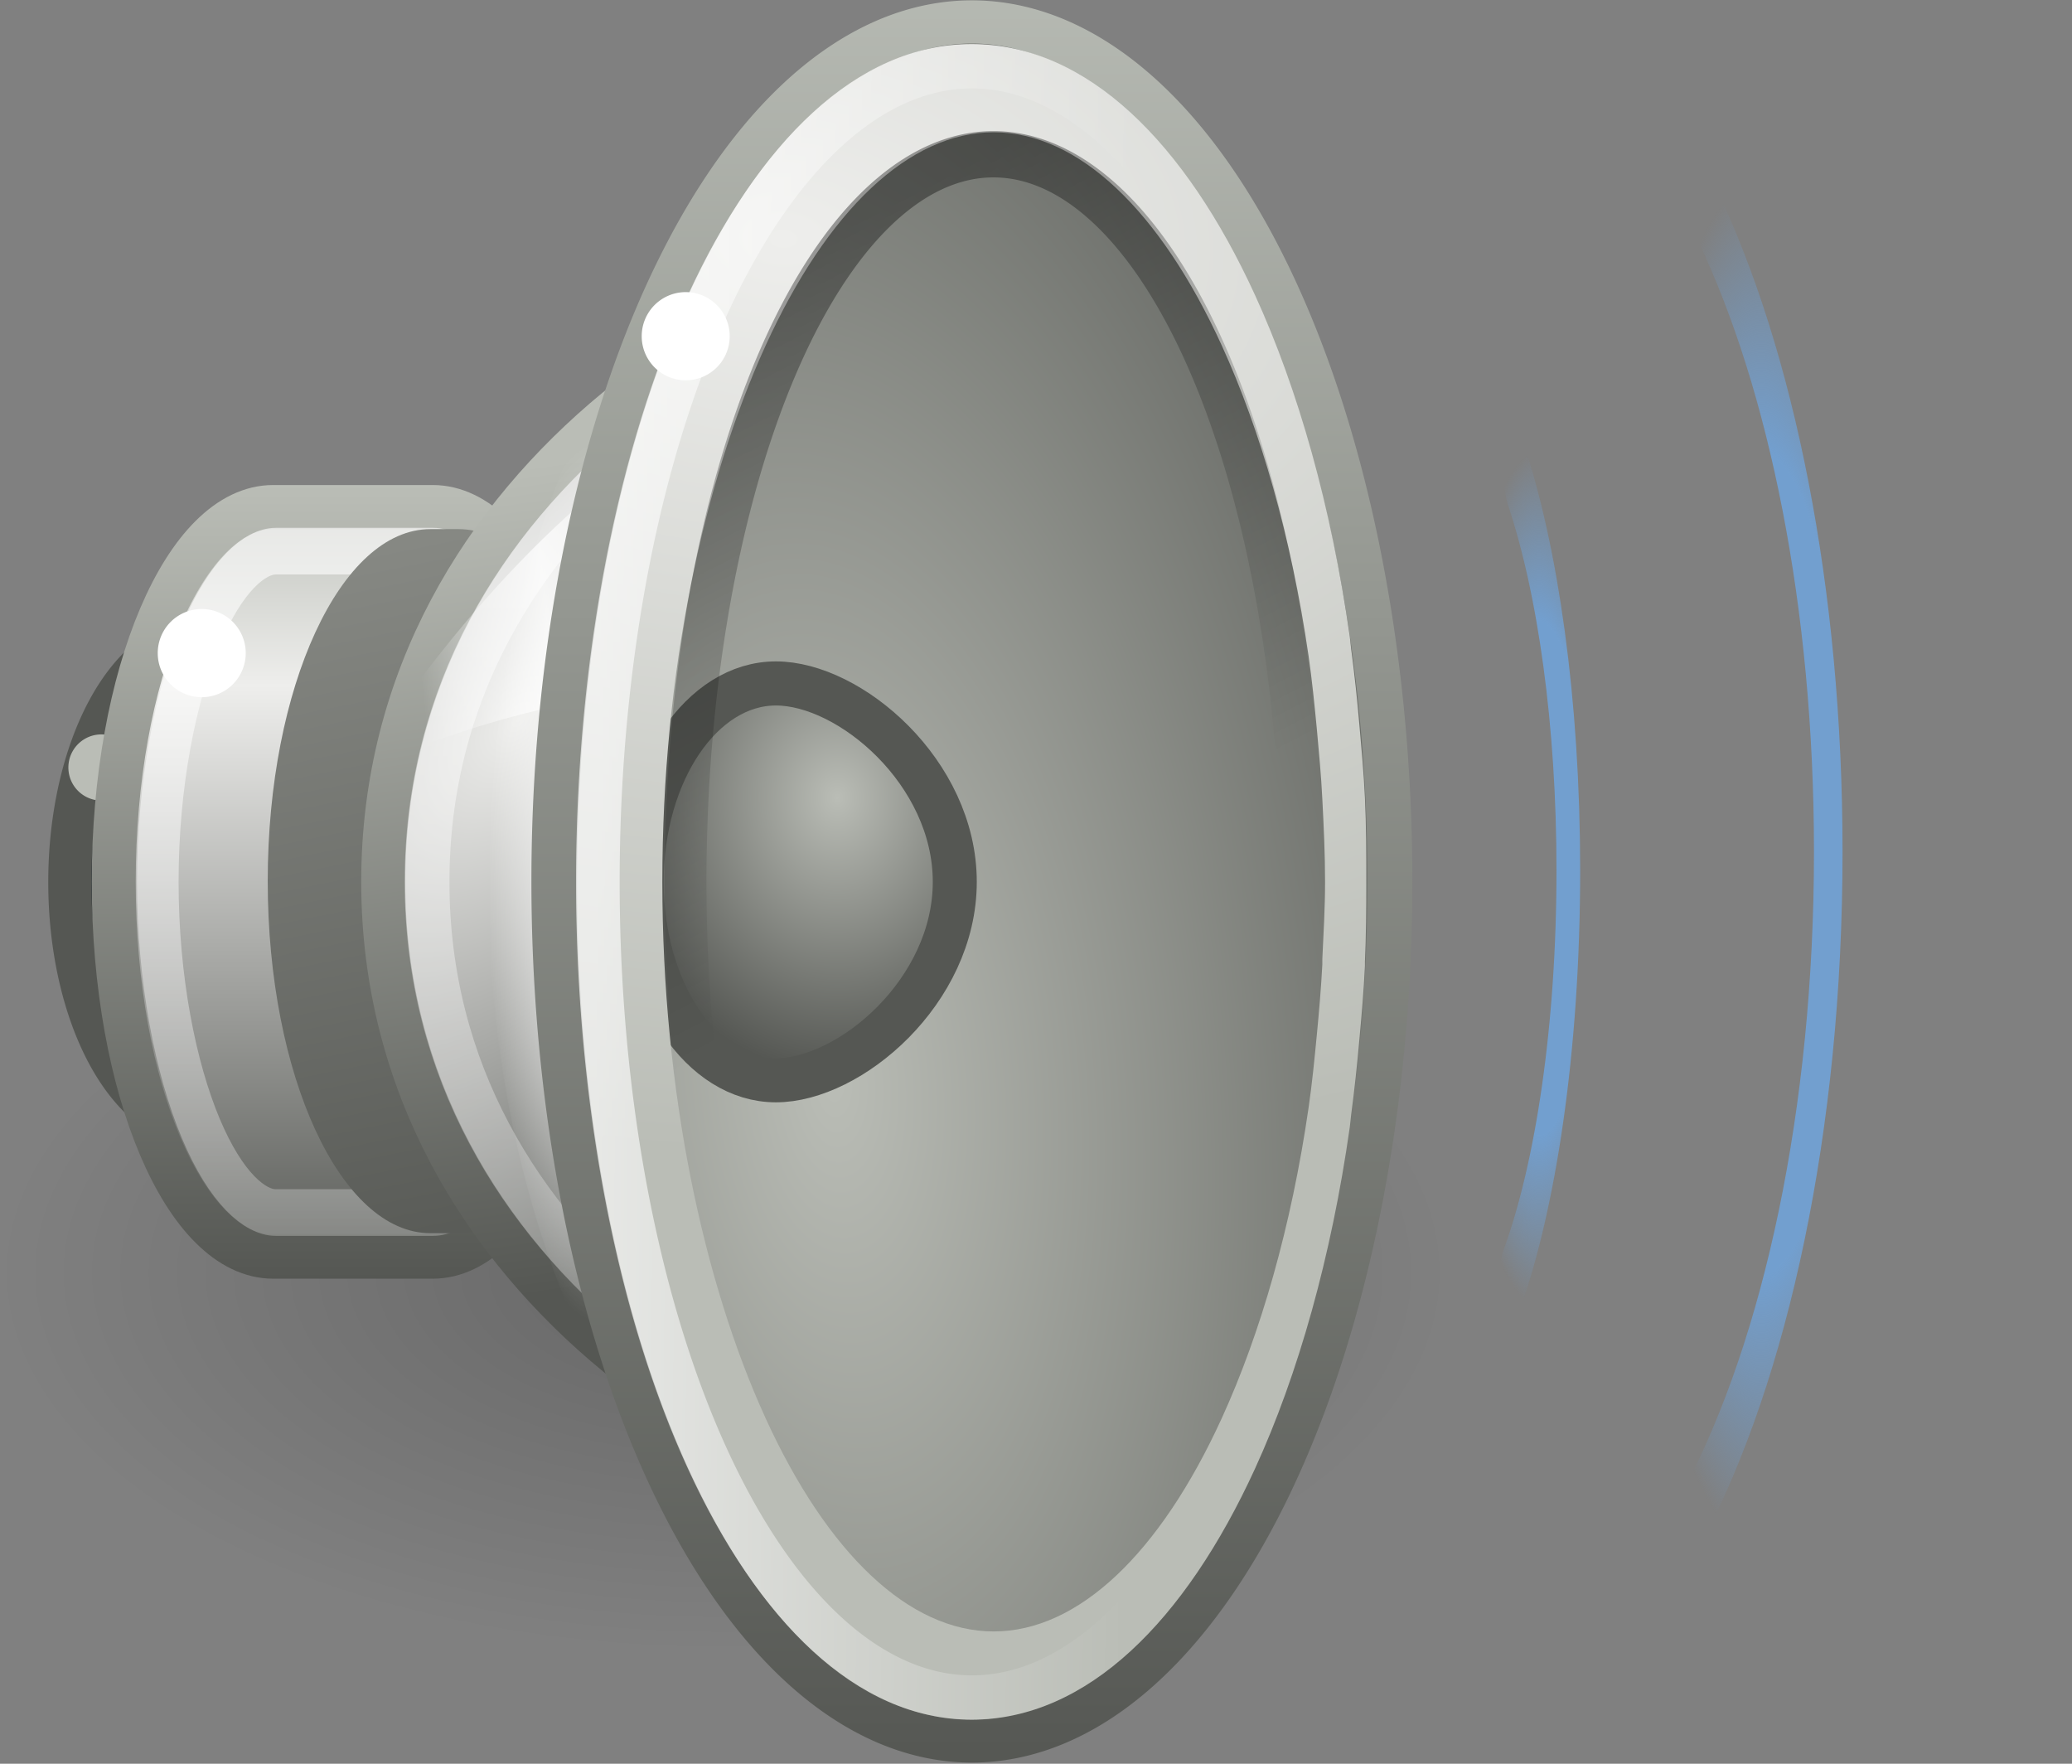 <?xml version="1.0" encoding="UTF-8" standalone="no"?>
<!-- Created with Inkscape (http://www.inkscape.org/) -->

<svg
   xmlns:dc="http://purl.org/dc/elements/1.1/"
   xmlns:cc="http://creativecommons.org/ns#"
   xmlns:rdf="http://www.w3.org/1999/02/22-rdf-syntax-ns#"
   xmlns:svg="http://www.w3.org/2000/svg"
   xmlns="http://www.w3.org/2000/svg"
   xmlns:xlink="http://www.w3.org/1999/xlink"
   xmlns:sodipodi="http://sodipodi.sourceforge.net/DTD/sodipodi-0.dtd"
   xmlns:inkscape="http://www.inkscape.org/namespaces/inkscape"
   version="1.0"
   width="47"
   height="40"
   id="svg2"
   inkscape:version="0.48.4 r9939"
   sodipodi:docname="unmuted.svg">
  <rect width="100%" height="100%" fill="#808080" stroke="none"/>
  <sodipodi:namedview
     pagecolor="#ffffff"
     bordercolor="#666666"
     borderopacity="1"
     objecttolerance="10"
     gridtolerance="10"
     guidetolerance="10"
     inkscape:pageopacity="0"
     inkscape:pageshadow="2"
     inkscape:window-width="979"
     inkscape:window-height="480"
     id="namedview3253"
     showgrid="false"
     inkscape:zoom="6.9532167"
     inkscape:cx="6.2151925"
     inkscape:cy="14.917171"
     inkscape:window-x="303"
     inkscape:window-y="104"
     inkscape:window-maximized="0"
     inkscape:current-layer="svg2" />
  <defs
     id="defs4">
    <linearGradient
       id="linearGradient6958">
      <stop
         id="stop6960"
         style="stop-color:#729fcf;stop-opacity:1"
         offset="0" />
      <stop
         id="stop6966"
         style="stop-color:#729fcf;stop-opacity:1"
         offset="0.6" />
      <stop
         id="stop6962"
         style="stop-color:#729fcf;stop-opacity:0"
         offset="1" />
    </linearGradient>
    <linearGradient
       id="linearGradient6700">
      <stop
         id="stop6702"
         style="stop-color:#ffffff;stop-opacity:1"
         offset="0" />
      <stop
         id="stop6704"
         style="stop-color:#ffffff;stop-opacity:0"
         offset="1" />
    </linearGradient>
    <linearGradient
       id="linearGradient6628">
      <stop
         id="stop6630"
         style="stop-color:#000000;stop-opacity:1"
         offset="0" />
      <stop
         id="stop6632"
         style="stop-color:#000000;stop-opacity:0"
         offset="1" />
    </linearGradient>
    <linearGradient
       id="linearGradient6546">
      <stop
         id="stop6548"
         style="stop-color:#555753;stop-opacity:1"
         offset="0" />
      <stop
         id="stop6550"
         style="stop-color:#888a85;stop-opacity:1"
         offset="1" />
    </linearGradient>
    <linearGradient
       id="linearGradient6667">
      <stop
         id="stop6669"
         style="stop-color:#babdb6;stop-opacity:1"
         offset="0" />
      <stop
         id="stop6671"
         style="stop-color:#555753;stop-opacity:1"
         offset="1" />
    </linearGradient>
    <linearGradient
       id="linearGradient6651">
      <stop
         id="stop6653"
         style="stop-color:#ffffff;stop-opacity:1"
         offset="0" />
      <stop
         id="stop6655"
         style="stop-color:#ffffff;stop-opacity:0"
         offset="1" />
    </linearGradient>
    <linearGradient
       id="linearGradient6643">
      <stop
         id="stop6645"
         style="stop-color:#555753;stop-opacity:1"
         offset="0" />
      <stop
         id="stop6647"
         style="stop-color:#d3d7cf;stop-opacity:1"
         offset="1" />
    </linearGradient>
    <linearGradient
       id="linearGradient6633">
      <stop
         id="stop6635"
         style="stop-color:#eeeeec;stop-opacity:1"
         offset="0" />
      <stop
         id="stop6637"
         style="stop-color:#61635f;stop-opacity:1"
         offset="1" />
    </linearGradient>
    <linearGradient
       id="linearGradient6627">
      <stop
         id="stop6629"
         style="stop-color:#555753;stop-opacity:1"
         offset="0" />
      <stop
         id="stop6631"
         style="stop-color:#babdb6;stop-opacity:1"
         offset="1" />
    </linearGradient>
    <linearGradient
       id="linearGradient6607">
      <stop
         id="stop6609"
         style="stop-color:#eeeeec;stop-opacity:1"
         offset="0" />
      <stop
         id="stop6611"
         style="stop-color:#babdb6;stop-opacity:1"
         offset="1" />
    </linearGradient>
    <linearGradient
       id="linearGradient6589">
      <stop
         id="stop6591"
         style="stop-color:#babdb6;stop-opacity:1"
         offset="0" />
      <stop
         id="stop6593"
         style="stop-color:#555753;stop-opacity:1"
         offset="1" />
    </linearGradient>
    <linearGradient
       id="linearGradient6573">
      <stop
         id="stop6575"
         style="stop-color:#ffffff;stop-opacity:1"
         offset="0" />
      <stop
         id="stop6577"
         style="stop-color:#ffffff;stop-opacity:0"
         offset="1" />
    </linearGradient>
    <linearGradient
       id="linearGradient6531">
      <stop
         id="stop6533"
         style="stop-color:#ffffff;stop-opacity:1"
         offset="0" />
      <stop
         id="stop6535"
         style="stop-color:#ffffff;stop-opacity:0"
         offset="1" />
    </linearGradient>
    <linearGradient
       id="linearGradient5533">
      <stop
         id="stop5535"
         style="stop-color:#555753;stop-opacity:1"
         offset="0" />
      <stop
         id="stop5537"
         style="stop-color:#babdb6;stop-opacity:1"
         offset="1" />
    </linearGradient>
    <linearGradient
       id="linearGradient21662">
      <stop
         id="stop21664"
         style="stop-color:#3465a4;stop-opacity:0"
         offset="0" />
      <stop
         id="stop21666"
         style="stop-color:#3465a4;stop-opacity:0"
         offset="0.819" />
      <stop
         id="stop21668"
         style="stop-color:#3465a4;stop-opacity:1"
         offset="1" />
    </linearGradient>
    <linearGradient
       id="linearGradient21644">
      <stop
         id="stop21646"
         style="stop-color:#3465a4;stop-opacity:0"
         offset="0" />
      <stop
         id="stop21648"
         style="stop-color:#3465a4;stop-opacity:0"
         offset="0.735" />
      <stop
         id="stop21650"
         style="stop-color:#3465a4;stop-opacity:1"
         offset="1" />
    </linearGradient>
    <linearGradient
       id="linearGradient21622">
      <stop
         id="stop21624"
         style="stop-color:#3465a4;stop-opacity:0"
         offset="0" />
      <stop
         id="stop21630"
         style="stop-color:#3465a4;stop-opacity:0"
         offset="0.855" />
      <stop
         id="stop21626"
         style="stop-color:#3465a4;stop-opacity:1"
         offset="1" />
    </linearGradient>
    <linearGradient
       id="linearGradient17123">
      <stop
         id="stop17125"
         style="stop-color:#000000;stop-opacity:1"
         offset="0" />
      <stop
         id="stop17127"
         style="stop-color:#000000;stop-opacity:0"
         offset="1" />
    </linearGradient>
    <linearGradient
       id="linearGradient9086">
      <stop
         id="stop9088"
         style="stop-color:#000000;stop-opacity:1"
         offset="0" />
      <stop
         id="stop9090"
         style="stop-color:#000000;stop-opacity:0"
         offset="1" />
    </linearGradient>
    <linearGradient
       id="linearGradient6387">
      <stop
         id="stop6389"
         style="stop-color:#ffffff;stop-opacity:1"
         offset="0" />
      <stop
         id="stop6391"
         style="stop-color:#ffffff;stop-opacity:0"
         offset="1" />
    </linearGradient>
    <linearGradient
       id="linearGradient6379">
      <stop
         id="stop6381"
         style="stop-color:#ffffff;stop-opacity:0"
         offset="0" />
      <stop
         id="stop21606"
         style="stop-color:#ffffff;stop-opacity:1"
         offset="0.5" />
      <stop
         id="stop6383"
         style="stop-color:#ffffff;stop-opacity:0"
         offset="1" />
    </linearGradient>
    <linearGradient
       id="linearGradient2793">
      <stop
         id="stop2795"
         style="stop-color:#babdb6;stop-opacity:1"
         offset="0" />
      <stop
         id="stop2801"
         style="stop-color:#eeeeec;stop-opacity:1"
         offset="0.253" />
      <stop
         id="stop2797"
         style="stop-color:#555753;stop-opacity:1"
         offset="1" />
    </linearGradient>
    <linearGradient
       x1="17.25"
       y1="18.812"
       x2="16.188"
       y2="32.629"
       id="linearGradient6393"
       xlink:href="#linearGradient6387"
       gradientUnits="userSpaceOnUse"
       gradientTransform="translate(-28,0)" />
    <radialGradient
       cx="7.14"
       cy="22.5"
       r="6"
       fx="7.14"
       fy="22.5"
       id="radialGradient8199"
       xlink:href="#linearGradient9086"
       gradientUnits="userSpaceOnUse"
       gradientTransform="matrix(1.915,-0.506,0.655,2.477,-48.624,-29.619)" />
    <radialGradient
       cx="20.844"
       cy="21.844"
       r="2.906"
       fx="20.844"
       fy="21.844"
       id="radialGradient21684"
       xlink:href="#linearGradient21622"
       gradientUnits="userSpaceOnUse" />
    <radialGradient
       cx="20.844"
       cy="21.844"
       r="2.906"
       fx="20.844"
       fy="21.844"
       id="radialGradient21686"
       xlink:href="#linearGradient21662"
       gradientUnits="userSpaceOnUse" />
    <radialGradient
       cx="20.844"
       cy="21.844"
       r="2.906"
       fx="20.844"
       fy="21.844"
       id="radialGradient21688"
       xlink:href="#linearGradient21644"
       gradientUnits="userSpaceOnUse" />
    <linearGradient
       x1="78.5"
       y1="-4.007"
       x2="78.5"
       y2="14.001"
       id="linearGradient5545"
       xlink:href="#linearGradient2793"
       gradientUnits="userSpaceOnUse"
       gradientTransform="matrix(0.906,0,0,1,-65.922,19)" />
    <linearGradient
       x1="80.062"
       y1="14"
       x2="80.062"
       y2="-4.009"
       id="linearGradient5547"
       xlink:href="#linearGradient5533"
       gradientUnits="userSpaceOnUse"
       gradientTransform="matrix(0.906,0,0,1,-65.922,19)" />
    <linearGradient
       x1="3.845"
       y1="15.561"
       x2="3.845"
       y2="39.884"
       id="linearGradient6537"
       xlink:href="#linearGradient6531"
       gradientUnits="userSpaceOnUse" />
    <linearGradient
       x1="7.75"
       y1="33.047"
       x2="4.643"
       y2="12.064"
       id="linearGradient6545"
       xlink:href="#linearGradient6627"
       gradientUnits="userSpaceOnUse"
       gradientTransform="matrix(0.911,0,0,0.879,2.701,4.667)" />
    <radialGradient
       cx="9.32"
       cy="18.817"
       r="12.5"
       fx="9.32"
       fy="18.817"
       id="radialGradient6553"
       xlink:href="#linearGradient6633"
       gradientUnits="userSpaceOnUse"
       gradientTransform="matrix(0.713,0.522,-0.928,1.178,22.517,-6.708)" />
    <linearGradient
       x1="12.198"
       y1="9.26"
       x2="12.198"
       y2="47.497"
       id="linearGradient6579"
       xlink:href="#linearGradient6573"
       gradientUnits="userSpaceOnUse" />
    <radialGradient
       cx="23.165"
       cy="30.233"
       r="8.189"
       fx="23.165"
       fy="30.233"
       id="radialGradient6595"
       xlink:href="#linearGradient6667"
       gradientUnits="userSpaceOnUse"
       gradientTransform="matrix(1.735,-0.17,0.328,3.618,-27.429,-73.697)" />
    <radialGradient
       cx="20.884"
       cy="20.434"
       r="4"
       fx="20.884"
       fy="20.434"
       id="radialGradient6603"
       xlink:href="#linearGradient6589"
       gradientUnits="userSpaceOnUse"
       gradientTransform="matrix(1.309,0,0,1.56,-8.389,-9.784)" />
    <linearGradient
       x1="20.226"
       y1="20.334"
       x2="11.438"
       y2="21.75"
       id="linearGradient6641"
       xlink:href="#linearGradient6379"
       gradientUnits="userSpaceOnUse"
       gradientTransform="matrix(0.667,0,0,1,2,-1)" />
    <radialGradient
       cx="23.987"
       cy="27.053"
       r="7.75"
       fx="23.987"
       fy="27.053"
       id="radialGradient6657"
       xlink:href="#linearGradient6651"
       gradientUnits="userSpaceOnUse"
       gradientTransform="matrix(-0.243,0,0,-1.254,25.221,61.871)" />
    <linearGradient
       x1="80.693"
       y1="31.561"
       x2="77.125"
       y2="14"
       id="linearGradient6558"
       xlink:href="#linearGradient6546"
       gradientUnits="userSpaceOnUse"
       gradientTransform="translate(-70,2)" />
    <radialGradient
       cx="30.685"
       cy="42.261"
       r="8.228"
       fx="30.685"
       fy="42.261"
       id="radialGradient6625"
       xlink:href="#linearGradient6607"
       gradientUnits="userSpaceOnUse"
       gradientTransform="matrix(3.987,0.117,0,-2.53,-104.627,112.743)" />
    <linearGradient
       x1="23.238"
       y1="12.159"
       x2="29.893"
       y2="26.354"
       id="linearGradient6634"
       xlink:href="#linearGradient6628"
       gradientUnits="userSpaceOnUse" />
    <linearGradient
       x1="17.5"
       y1="25.587"
       x2="28.555"
       y2="25.699"
       id="linearGradient6706"
       xlink:href="#linearGradient6700"
       gradientUnits="userSpaceOnUse" />
    <linearGradient
       x1="33.431"
       y1="45.052"
       x2="33.431"
       y2="0.31"
       id="linearGradient6801"
       xlink:href="#linearGradient6643"
       gradientUnits="userSpaceOnUse" />
    <radialGradient
       cx="72.496"
       cy="22.844"
       r="4.82"
       fx="72.496"
       fy="22.844"
       id="radialGradient6964"
       xlink:href="#linearGradient6958"
       gradientUnits="userSpaceOnUse"
       gradientTransform="matrix(2.7,0,0,3.571,-122.469,-58.74)" />
    <radialGradient
       cx="72.496"
       cy="22.844"
       r="4.82"
       fx="72.496"
       fy="22.844"
       id="radialGradient6968"
       xlink:href="#linearGradient6958"
       gradientUnits="userSpaceOnUse"
       gradientTransform="matrix(2.7,0,0,3.683,-122.469,-61.286)" />
    <radialGradient
       cx="70.531"
       cy="22.734"
       r="3.598"
       fx="70.531"
       fy="22.734"
       id="radialGradient6976"
       xlink:href="#linearGradient6958"
       gradientUnits="userSpaceOnUse"
       gradientTransform="matrix(1.809,0,0,3.523,-57.039,-57.369)" />
    <radialGradient
       cx="60.641"
       cy="22.656"
       r="2.619"
       fx="60.641"
       fy="22.656"
       id="radialGradient6984"
       xlink:href="#linearGradient6958"
       gradientUnits="userSpaceOnUse"
       gradientTransform="matrix(2.145,0,0,3.019,-69.461,-45.747)" />
    <radialGradient
       cx="11.402"
       cy="36.863"
       r="10.695"
       fx="11.402"
       fy="36.863"
       id="radialGradient7118"
       xlink:href="#linearGradient17123"
       gradientUnits="userSpaceOnUse"
       gradientTransform="matrix(1,0,0,0.331,0,24.677)" />
    <radialGradient
       inkscape:collect="always"
       xlink:href="#linearGradient17123"
       id="radialGradient3287"
       gradientUnits="userSpaceOnUse"
       gradientTransform="matrix(1,0,0,0.331,0,24.677)"
       cx="11.402"
       cy="36.863"
       fx="11.402"
       fy="36.863"
       r="10.695" />
    <linearGradient
       inkscape:collect="always"
       xlink:href="#linearGradient2793"
       id="linearGradient3289"
       gradientUnits="userSpaceOnUse"
       gradientTransform="matrix(0.906,0,0,1,-65.922,19)"
       x1="78.5"
       y1="-4.007"
       x2="78.5"
       y2="14.001" />
    <linearGradient
       inkscape:collect="always"
       xlink:href="#linearGradient5533"
       id="linearGradient3291"
       gradientUnits="userSpaceOnUse"
       gradientTransform="matrix(0.906,0,0,1,-65.922,19)"
       x1="80.062"
       y1="14"
       x2="80.062"
       y2="-4.009" />
    <linearGradient
       inkscape:collect="always"
       xlink:href="#linearGradient6531"
       id="linearGradient3293"
       gradientUnits="userSpaceOnUse"
       x1="3.845"
       y1="15.561"
       x2="3.845"
       y2="39.884" />
    <linearGradient
       inkscape:collect="always"
       xlink:href="#linearGradient6546"
       id="linearGradient3295"
       gradientUnits="userSpaceOnUse"
       gradientTransform="translate(-70,2)"
       x1="80.693"
       y1="31.561"
       x2="77.125"
       y2="14" />
    <radialGradient
       inkscape:collect="always"
       xlink:href="#linearGradient6633"
       id="radialGradient3297"
       gradientUnits="userSpaceOnUse"
       gradientTransform="matrix(0.713,0.522,-0.928,1.178,22.517,-6.708)"
       cx="9.32"
       cy="18.817"
       fx="9.32"
       fy="18.817"
       r="12.5" />
    <linearGradient
       inkscape:collect="always"
       xlink:href="#linearGradient6627"
       id="linearGradient3299"
       gradientUnits="userSpaceOnUse"
       gradientTransform="matrix(0.911,0,0,0.879,2.701,4.667)"
       x1="7.75"
       y1="33.047"
       x2="4.643"
       y2="12.064" />
    <radialGradient
       inkscape:collect="always"
       xlink:href="#linearGradient6651"
       id="radialGradient3301"
       gradientUnits="userSpaceOnUse"
       gradientTransform="matrix(-0.243,0,0,-1.254,25.221,61.871)"
       cx="23.987"
       cy="27.053"
       fx="23.987"
       fy="27.053"
       r="7.75" />
    <linearGradient
       inkscape:collect="always"
       xlink:href="#linearGradient6379"
       id="linearGradient3303"
       gradientUnits="userSpaceOnUse"
       gradientTransform="matrix(0.667,0,0,1,2,-1)"
       x1="20.226"
       y1="20.334"
       x2="11.438"
       y2="21.75" />
    <linearGradient
       inkscape:collect="always"
       xlink:href="#linearGradient6573"
       id="linearGradient3305"
       gradientUnits="userSpaceOnUse"
       x1="12.198"
       y1="9.26"
       x2="12.198"
       y2="47.497" />
    <radialGradient
       inkscape:collect="always"
       xlink:href="#linearGradient6667"
       id="radialGradient3307"
       gradientUnits="userSpaceOnUse"
       gradientTransform="matrix(1.735,-0.17,0.328,3.618,-27.429,-73.697)"
       cx="23.165"
       cy="30.233"
       fx="23.165"
       fy="30.233"
       r="8.189" />
    <linearGradient
       inkscape:collect="always"
       xlink:href="#linearGradient6643"
       id="linearGradient3309"
       gradientUnits="userSpaceOnUse"
       x1="33.431"
       y1="45.052"
       x2="33.431"
       y2="0.31" />
    <radialGradient
       inkscape:collect="always"
       xlink:href="#linearGradient6589"
       id="radialGradient3311"
       gradientUnits="userSpaceOnUse"
       gradientTransform="matrix(1.309,0,0,1.56,-8.389,-9.784)"
       cx="20.884"
       cy="20.434"
       fx="20.884"
       fy="20.434"
       r="4" />
    <radialGradient
       inkscape:collect="always"
       xlink:href="#linearGradient6607"
       id="radialGradient3313"
       gradientUnits="userSpaceOnUse"
       gradientTransform="matrix(3.987,0.117,0,-2.53,-104.627,112.743)"
       cx="30.685"
       cy="42.261"
       fx="30.685"
       fy="42.261"
       r="8.228" />
    <linearGradient
       inkscape:collect="always"
       xlink:href="#linearGradient6628"
       id="linearGradient3315"
       gradientUnits="userSpaceOnUse"
       x1="23.238"
       y1="12.159"
       x2="29.893"
       y2="26.354" />
    <linearGradient
       inkscape:collect="always"
       xlink:href="#linearGradient6700"
       id="linearGradient3317"
       gradientUnits="userSpaceOnUse"
       x1="17.5"
       y1="25.587"
       x2="28.555"
       y2="25.699" />
    <radialGradient
       inkscape:collect="always"
       xlink:href="#linearGradient6958"
       id="radialGradient3319"
       gradientUnits="userSpaceOnUse"
       gradientTransform="matrix(1.809,0,0,3.523,-57.039,-57.369)"
       cx="70.531"
       cy="22.734"
       fx="70.531"
       fy="22.734"
       r="3.598" />
    <radialGradient
       inkscape:collect="always"
       xlink:href="#linearGradient6958"
       id="radialGradient3321"
       gradientUnits="userSpaceOnUse"
       gradientTransform="matrix(2.145,0,0,3.019,-69.461,-45.747)"
       cx="60.641"
       cy="22.656"
       fx="60.641"
       fy="22.656"
       r="2.619" />
  </defs>
  <g
     id="layer3"
     style="display:none"
     transform="translate(0,-8)">
    <path
       d="m -8.219,10.5 -12,12 12,12 0,-24 z"
       id="path7288"
       style="opacity:0.83;fill:url(#radialGradient8199);fill-opacity:1;fill-rule:evenodd;stroke:none;display:inline"
       inkscape:connector-curvature="0" />
    <path
       d="m -7,10.5 -12,12 12,12 0,-24 z"
       id="path2791"
       style="opacity:0.768;fill:none;stroke:url(#linearGradient6393);stroke-width:1px;stroke-linecap:butt;stroke-linejoin:miter;stroke-opacity:1;display:inline"
       inkscape:connector-curvature="0" />
    <path
       d="m 19.375,9 c -0.174,0.053 -0.306,0.197 -0.344,0.375 -0.703,2.579 -2.427,3.587 -4.688,5.094 -2.261,1.507 -4.984,3.474 -7.281,7.812 -0.067,0.138 -0.067,0.299 0,0.438 2.297,4.338 5.021,6.305 7.281,7.812 2.261,1.507 3.984,2.514 4.688,5.094 0.079,0.221 0.302,0.357 0.535,0.327 C 19.799,35.922 19.979,35.734 20,35.5 l 0,-26 C 20.005,9.343 19.936,9.192 19.813,9.094 19.69,8.995 19.527,8.961 19.375,9 z"
       transform="translate(-42,0)"
       id="path21580"
       style="opacity:0.633;fill:#fce94f;fill-opacity:1;fill-rule:evenodd;stroke:none;display:inline"
       inkscape:connector-curvature="0" />
    <path
       d="M -47.5,22.5 -20,-8 -20,56 -47.5,22.5 z"
       id="path21676"
       style="fill:none;stroke:#000000;stroke-width:1px;stroke-linecap:butt;stroke-linejoin:miter;stroke-opacity:1;display:inline"
       inkscape:connector-curvature="0" />
    <path
       d="m 23.688,21.844 a 2.844,2.844 0 1 1 -5.688,0 2.844,2.844 0 1 1 5.688,0 z"
       transform="matrix(7.99,0,0,7.99,-220.773,-152.04)"
       id="path21678"
       style="fill:url(#radialGradient21684);fill-opacity:1;stroke:#204a87;stroke-width:0.125;stroke-linecap:round;stroke-linejoin:round;stroke-miterlimit:4;stroke-opacity:1;stroke-dasharray:none;stroke-dashoffset:1.2;display:inline"
       inkscape:connector-curvature="0" />
    <path
       d="m 23.688,21.844 a 2.844,2.844 0 1 1 -5.688,0 2.844,2.844 0 1 1 5.688,0 z"
       transform="matrix(5.529,0,0,5.529,-169.465,-98.271)"
       id="path21680"
       style="fill:url(#radialGradient21686);fill-opacity:1;stroke:#204a87;stroke-width:0.181;stroke-linecap:round;stroke-linejoin:round;stroke-miterlimit:4;stroke-opacity:1;stroke-dasharray:none;stroke-dashoffset:1.2;display:inline"
       inkscape:connector-curvature="0" />
    <path
       d="m 23.688,21.844 a 2.844,2.844 0 1 1 -5.688,0 2.844,2.844 0 1 1 5.688,0 z"
       transform="matrix(3.419,0,0,3.419,-125.487,-52.183)"
       id="path21682"
       style="fill:url(#radialGradient21688);fill-opacity:1;stroke:#204a87;stroke-width:0.292;stroke-linecap:round;stroke-linejoin:round;stroke-miterlimit:4;stroke-opacity:1;stroke-dasharray:none;stroke-dashoffset:1.2;display:inline"
       inkscape:connector-curvature="0" />
  </g>
  <g
     id="g3263"
     transform="matrix(0.998,0,0,1,0.085,-4)">
    <g
       style="display:inline"
       id="layer1">
      <path
         style="opacity:0.2;fill:url(#radialGradient3287);fill-opacity:1;stroke:none"
         id="path16236"
         transform="matrix(1.537,0,0,2.42,-1.172,-56.385)"
         d="m 22.097,36.863 a 10.695,3.536 0 1 1 -21.39,0 10.695,3.536 0 1 1 21.39,0 z"
         inkscape:connector-curvature="0" />
      <path
         style="fill:#2e3436;fill-opacity:1;stroke:#555753;stroke-width:1.303;stroke-linecap:round;stroke-linejoin:miter;stroke-miterlimit:4;stroke-opacity:1;stroke-dasharray:none;stroke-dashoffset:0"
         id="path5330"
         transform="matrix(0.75,0,0,0.786,1.5,4.357)"
         d="m 8,25 a 4,7 0 1 1 -8,0 4,7 0 1 1 8,0 z"
         inkscape:connector-curvature="0" />
      <path
         style="fill:#babdb6;fill-opacity:1;stroke:none;display:inline"
         id="path6659"
         transform="translate(-1.531,0.656)"
         d="m 4.5,20.75 a 0.75,0.75 0 1 1 -1.5,0 0.75,0.75 0 1 1 1.5,0 z"
         inkscape:connector-curvature="0" />
      <path
         style="fill:url(#linearGradient3289);fill-opacity:1;stroke:url(#linearGradient3291);stroke-width:1;stroke-linecap:round;stroke-linejoin:miter;stroke-miterlimit:4;stroke-opacity:1;stroke-dasharray:none;stroke-dashoffset:0"
         id="path2766"
         d="m 6.125,15.5 c -2.001,0 -3.625,3.808 -3.625,8.5 0,4.692 1.624,8.5 3.625,8.5 l 3.625,0 c 2.001,0 3.625,-3.808 3.625,-8.5 0,-4.692 -1.624,-8.5 -3.625,-8.5 l -3.625,0 z"
         inkscape:connector-curvature="0" />
      <path
         style="opacity:0.6;fill:none;stroke:url(#linearGradient3293);stroke-width:1.058;stroke-linecap:round;stroke-linejoin:miter;stroke-miterlimit:4;stroke-opacity:1;stroke-dasharray:none;stroke-dashoffset:0;display:inline"
         id="path5556"
         transform="matrix(0.894,0,0,1,1.266,2)"
         d="M 5.5,14.5 C 4.974,14.5 4.234,15.046 3.594,16.406 2.954,17.767 2.5,19.782 2.5,22 c 0,2.218 0.454,4.233 1.094,5.594 C 4.234,28.954 4.974,29.5 5.5,29.5 l 4,0 c 0.526,0 1.266,-0.546 1.906,-1.906 C 12.046,26.233 12.5,24.218 12.5,22 12.5,19.782 12.046,17.767 11.406,16.406 10.766,15.046 10.026,14.5 9.5,14.5 l -4,0 z"
         inkscape:connector-curvature="0" />
      <path
         style="fill:url(#linearGradient3295);fill-opacity:1;stroke:none;display:inline"
         id="path6556"
         d="M 9.697,16 C 7.656,16 6,19.577 6,23.984 c 0,4.407 1.656,7.984 3.697,7.984 l 0.637,0 c 2.041,0 3.697,-3.577 3.697,-7.984 C 14.031,19.577 12.375,16 10.334,16 l -0.637,0 z"
         inkscape:connector-curvature="0" />
      <path
         style="fill:url(#radialGradient3297);fill-opacity:1;stroke:url(#linearGradient3299);stroke-width:1;stroke-linecap:round;stroke-linejoin:miter;stroke-miterlimit:4;stroke-opacity:1;stroke-dasharray:none;stroke-dashoffset:0"
         id="path1871"
         d="m 8.625,24 c 0,9.227 9.187,14.5 14.875,14.5 3.938,0 7,-6.496 7,-14.5 0,-8.004 -3.062,-14.5 -7,-14.5 C 17.812,9.5 8.625,14.773 8.625,24 z"
         inkscape:connector-curvature="0" />
      <path
         style="fill:url(#radialGradient3301);fill-opacity:1;stroke:none;display:inline"
         id="path6649"
         transform="matrix(1.323,0,0,1.026,-12.145,-4.675)"
         d="m 33,27.938 a 7.75,16.562 0 1 1 -15.5,0 7.75,16.562 0 1 1 15.5,0 z"
         inkscape:connector-curvature="0" />
      <path
         style="opacity:0.734;fill:url(#linearGradient3303);fill-opacity:1;fill-rule:evenodd;stroke:none;display:inline"
         id="path6639"
         d="m 16,13.375 c -2.583,1.395 -5.458,4.196 -8,8.125 2.7,-1.126 5.491,-1.96 8,-1.75 l 0,-6.375 z"
         inkscape:connector-curvature="0" />
      <path
         style="opacity:0.586;fill:none;stroke:url(#linearGradient3305);stroke-width:1.127;stroke-linecap:round;stroke-linejoin:miter;stroke-miterlimit:4;stroke-opacity:1;stroke-dasharray:none;stroke-dashoffset:0;display:inline"
         id="path6567"
         transform="matrix(0.903,0,0,0.871,2.849,4.839)"
         d="m 22.812,6.5 c -2.796,1e-7 -6.724,1.433 -9.844,4.094 C 9.849,13.254 7.5,17.074 7.5,22 c 0,4.926 2.349,8.746 5.469,11.406 3.12,2.66 7.048,4.094 9.844,4.094 1.582,0 3.233,-1.444 4.531,-4.25 C 28.642,30.444 29.5,26.429 29.5,22 29.5,17.571 28.642,13.556 27.344,10.75 26.045,7.944 24.395,6.5 22.812,6.5 z"
         inkscape:connector-curvature="0" />
      <path
         style="fill:url(#radialGradient3307);fill-opacity:1;stroke:url(#linearGradient3309);stroke-width:0.832;stroke-linecap:round;stroke-linejoin:miter;stroke-miterlimit:4;stroke-opacity:1;stroke-dasharray:none;stroke-dashoffset:0"
         id="path1873"
         transform="matrix(1.226,0,0,1.177,-8.952,-8.892)"
         d="m 33,27.938 a 7.75,16.562 0 1 1 -15.5,0 7.75,16.562 0 1 1 15.5,0 z"
         inkscape:connector-curvature="0" />
      <path
         style="fill:url(#radialGradient3311);fill-opacity:1;stroke:#555753;stroke-width:1;stroke-linecap:round;stroke-linejoin:miter;stroke-miterlimit:4;stroke-opacity:1;stroke-dashoffset:0"
         id="path3672"
         d="m 21.616,24 c 0,2.484 -2.383,4.5 -4.066,4.5 -1.683,0 -3.05,-2.016 -3.05,-4.5 0,-2.484 1.366,-4.5 3.05,-4.5 1.683,0 4.066,2.016 4.066,4.5 z"
         inkscape:connector-curvature="0" />
      <path
         style="fill:url(#radialGradient3313);fill-opacity:1;stroke:none;display:inline"
         id="path6605"
         d="m 22,5 c -2.632,-1e-7 -4.858,2.25 -6.438,5.688 -1.579,3.438 -2.531,8.143 -2.531,13.312 0,5.17 0.952,9.875 2.531,13.312 C 17.142,40.75 19.368,43 22,43 c 2.632,0 4.858,-2.25 6.438,-5.688 0.987,-2.149 1.737,-4.811 2.156,-7.75 0.013,-0.093 0.019,-0.188 0.031,-0.281 0.076,-0.567 0.136,-1.131 0.188,-1.719 0.051,-0.546 0.098,-1.093 0.125,-1.656 0.001,-0.031 -0.001,-0.063 0,-0.094 0.027,-0.596 0.031,-1.201 0.031,-1.812 0,-0.644 -8.1e-4,-1.28 -0.031,-1.906 C 30.912,21.537 30.86,20.979 30.812,20.438 30.761,19.85 30.701,19.286 30.625,18.719 30.611,18.624 30.608,18.532 30.594,18.438 30.175,15.499 29.425,12.836 28.438,10.688 26.858,7.25 24.632,5 22,5 z m 0.5,2 c 1.922,2e-7 3.78,1.766 5.188,4.844 0.879,1.924 1.577,4.335 1.969,7.031 0.078,0.539 0.134,1.095 0.188,1.656 0.047,0.525 0.099,1.053 0.125,1.594 0.032,0.62 0.062,1.236 0.062,1.875 0,0.596 -0.035,1.17 -0.062,1.75 -0.002,0.041 0.002,0.084 0,0.125 -0.028,0.537 -0.075,1.073 -0.125,1.594 -0.054,0.561 -0.109,1.117 -0.188,1.656 -0.392,2.696 -1.089,5.107 -1.969,7.031 C 26.28,39.234 24.422,41 22.5,41 20.578,41 18.72,39.234 17.312,36.156 15.905,33.078 14.969,28.766 14.969,24 c 0,-4.766 0.937,-9.078 2.344,-12.156 C 18.72,8.766 20.578,7 22.5,7 z"
         inkscape:connector-curvature="0" />
      <path
         style="opacity:0.366;fill:none;stroke:url(#linearGradient3315);stroke-width:1.054;stroke-linecap:round;stroke-linejoin:miter;stroke-miterlimit:4;stroke-opacity:1;stroke-dasharray:none;stroke-dashoffset:0;display:inline"
         id="path6615"
         transform="matrix(0.903,0,0,0.996,-0.306,-3.832)"
         d="m 33,27.938 a 7.75,16.562 0 1 1 -15.5,0 7.75,16.562 0 1 1 15.5,0 z"
         inkscape:connector-curvature="0" />
      <path
         style="fill:#ffffff;fill-opacity:1;stroke:none;display:inline"
         id="path6661"
         transform="translate(-16,5.312)"
         d="m 21.5,13.5 a 1,1 0 1 1 -2,0 1,1 0 1 1 2,0 z"
         inkscape:connector-curvature="0" />
      <path
         style="opacity:0.655;fill:none;stroke:url(#linearGradient3317);stroke-width:0.903;stroke-linecap:round;stroke-linejoin:miter;stroke-miterlimit:4;stroke-opacity:1;stroke-dasharray:none;stroke-dashoffset:0;display:inline"
         id="path6698"
         transform="matrix(1.097,0,0,1.117,-5.694,-7.206)"
         d="m 33,27.938 a 7.75,16.562 0 1 1 -15.5,0 7.75,16.562 0 1 1 15.5,0 z"
         inkscape:connector-curvature="0" />
      <path
         style="fill:#ffffff;fill-opacity:1;stroke:none;display:inline"
         id="path5501"
         transform="translate(-5,-1.875)"
         d="m 21.5,13.5 a 1,1 0 1 1 -2,0 1,1 0 1 1 2,0 z"
         inkscape:connector-curvature="0" />
    </g>
    <g
       transform="matrix(0.516,0,0,1.224,3.543,-4.222)"
       id="g27916"
       style="stroke:#729fcf;display:inline">
      <path
         d="M 67.562,34.781 C 71.176,31.9 73.5,27.478 73.5,22.5 c 0,-4.706 -2.064,-8.93 -5.344,-11.812"
         id="path21632"
         style="fill:none;stroke:url(#radialGradient3319);stroke-width:1.258;stroke-linecap:round;stroke-linejoin:round;stroke-miterlimit:4;stroke-opacity:1;stroke-dasharray:none;stroke-dashoffset:1.2;display:inline"
         inkscape:connector-curvature="0" />
    </g>
    <g
       transform="matrix(0.354,0,0,1.224,13.436,-3.801)"
       id="g28807"
       style="stroke:#729fcf;display:inline">
      <path
         d="M 58.781,30.156 C 61.051,28.376 62.5,25.606 62.5,22.5 c 0,-2.939 -1.312,-5.56 -3.375,-7.344"
         id="path27920"
         style="fill:none;stroke:url(#radialGradient3321);stroke-width:1.52;stroke-linecap:round;stroke-linejoin:round;stroke-miterlimit:4;stroke-opacity:1;stroke-dasharray:none;stroke-dashoffset:1.2;display:inline"
         inkscape:connector-curvature="0" />
    </g>
  </g>
</svg>
